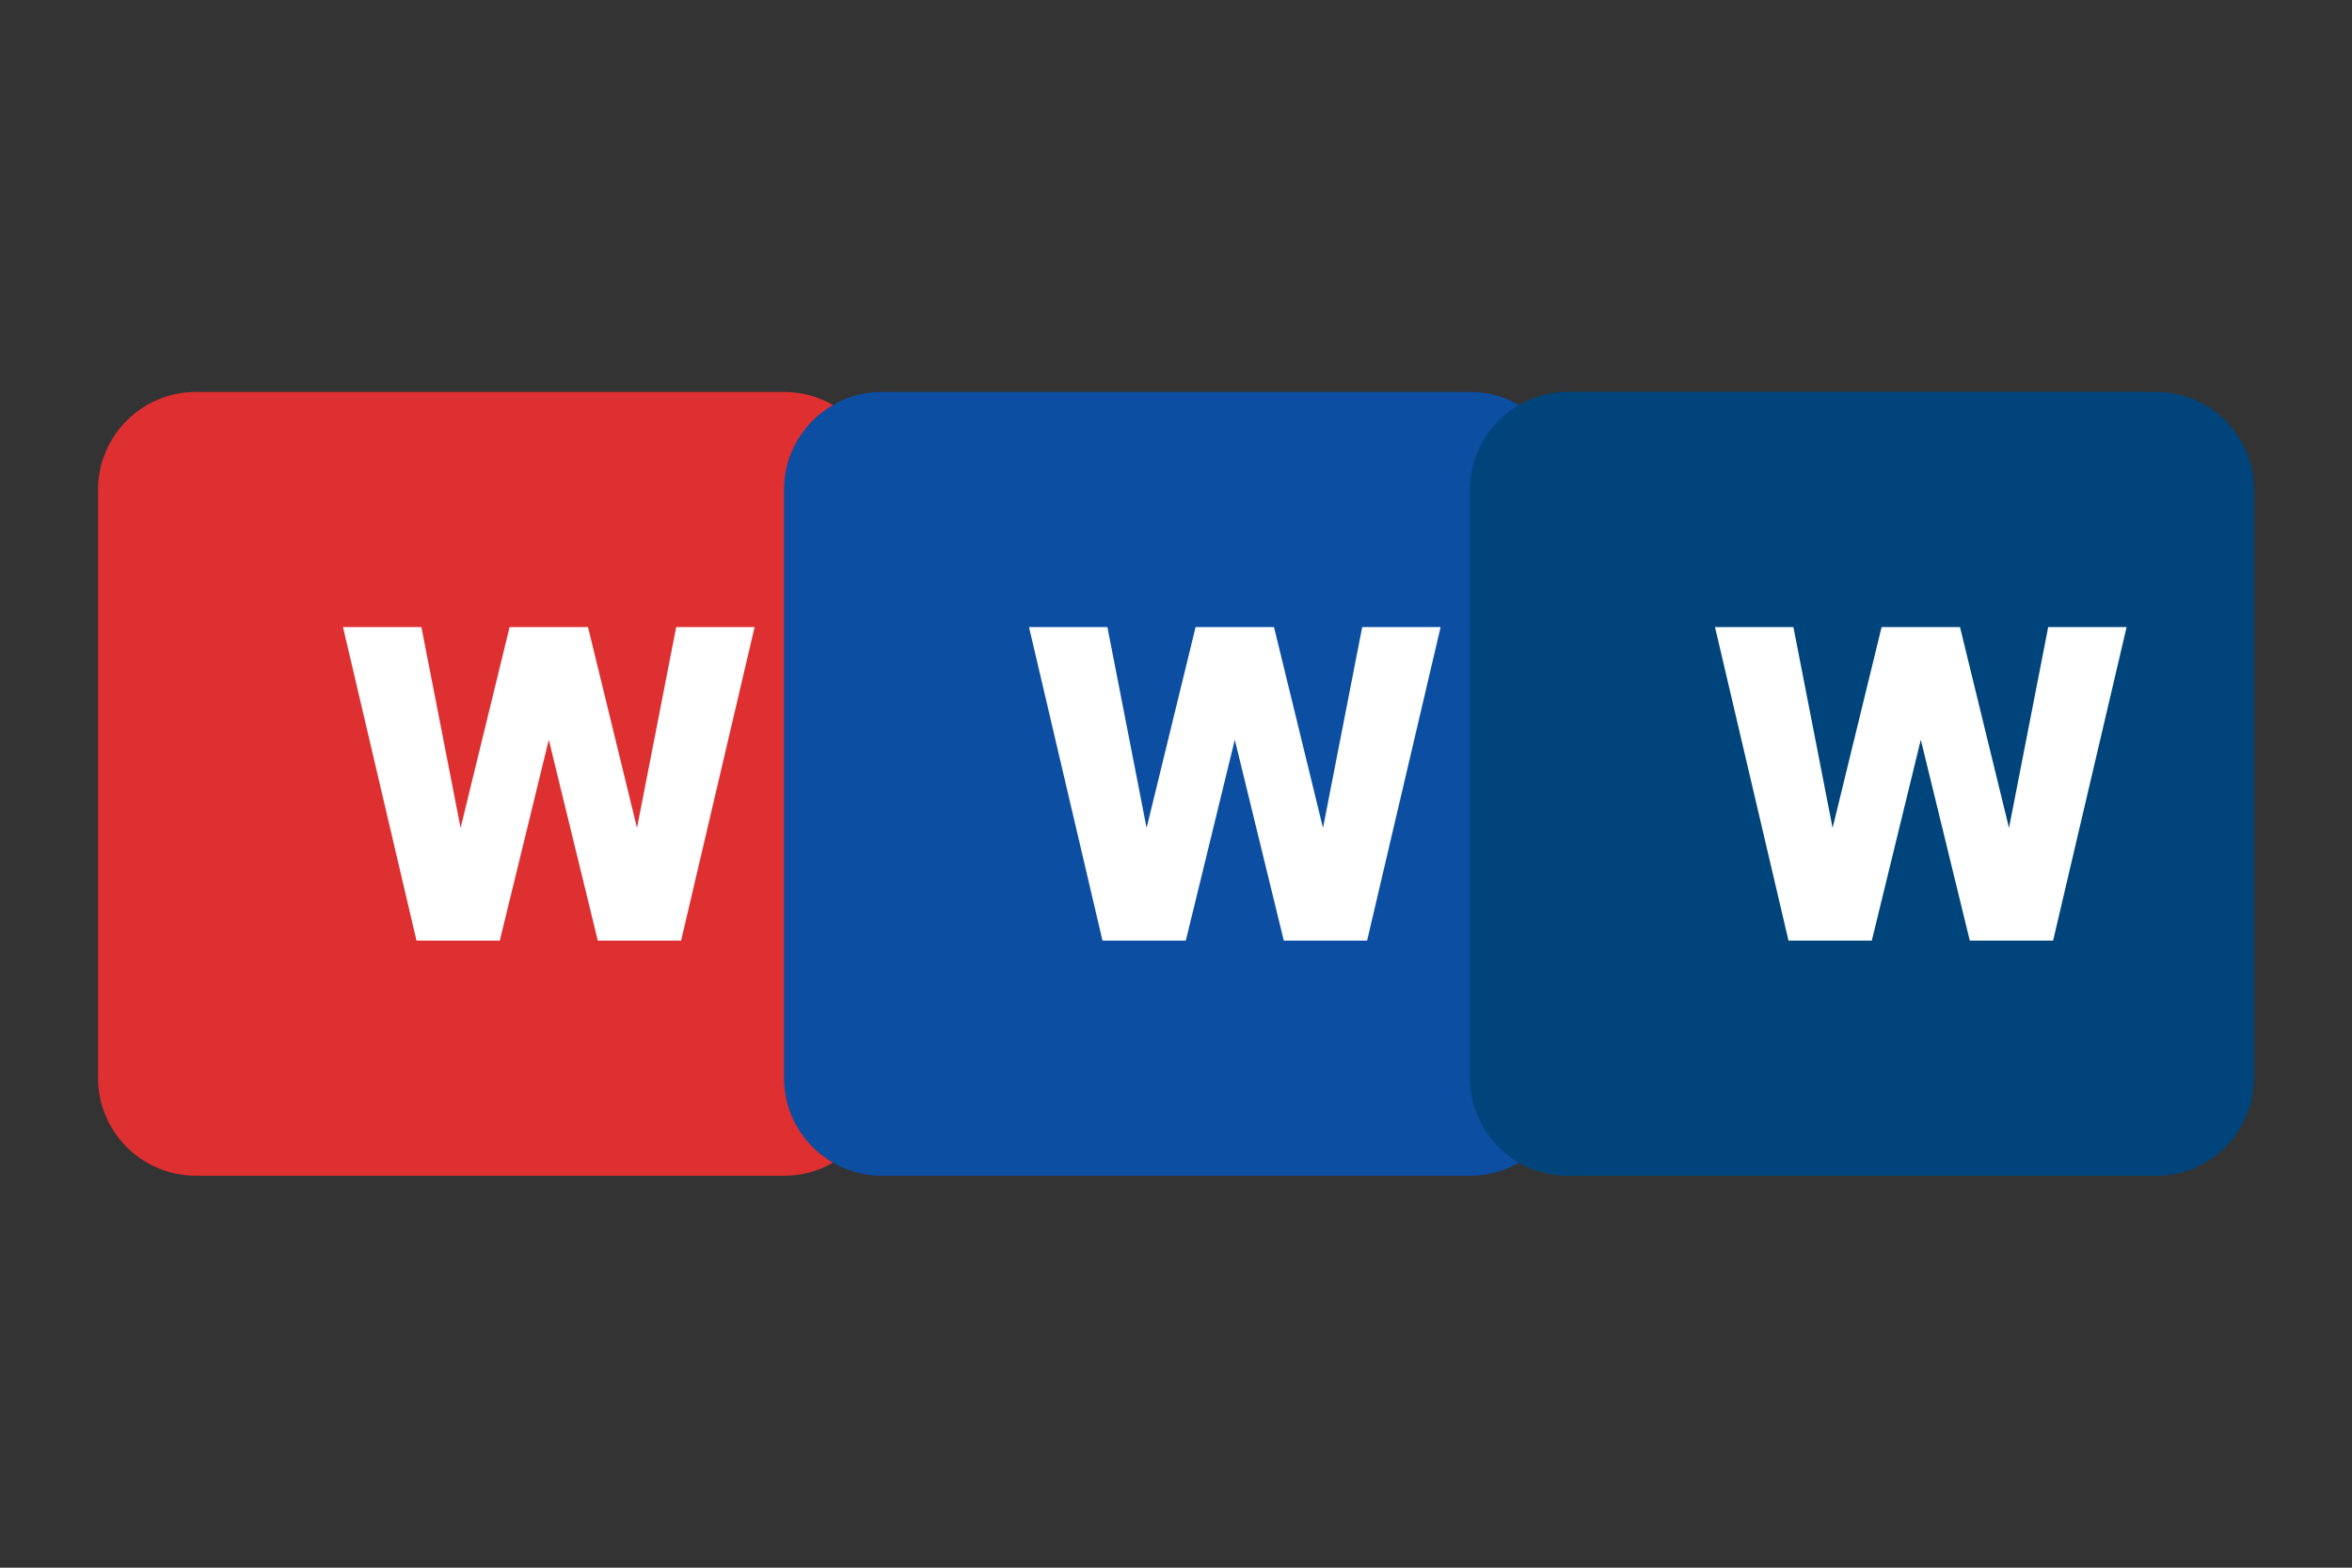 <svg xmlns="http://www.w3.org/2000/svg" width="48" height="32" viewBox="0 0 48 32" fill="none">
  <rect x="0" y="0" width="48" height="32" fill="#333333" stroke="none"/>
  <path d="M16 8H4C2.895 8 2 8.895 2 10V22C2 23.105 2.895 24 4 24H16C17.105 24 18 23.105 18 22V10C18 8.895 17.105 8 16 8Z" fill="#DE2F31"/>
  <path d="M30 8H18C16.895 8 16 8.895 16 10V22C16 23.105 16.895 24 18 24H30C31.105 24 32 23.105 32 22V10C32 8.895 31.105 8 30 8Z" fill="#0B4EA2"/>
  <path d="M44 8H32C30.895 8 30 8.895 30 10V22C30 23.105 30.895 24 32 24H44C45.105 24 46 23.105 46 22V10C46 8.895 45.105 8 44 8Z" fill="#00447C"/>
  <path d="M8.5 19.2L7 12.8H8.6L9.4 16.9L10.4 12.8H12L13 16.9L13.8 12.8H15.4L13.9 19.2H12.2L11.2 15.1L10.2 19.2H8.5Z" fill="white"/>
  <path d="M22.5 19.2L21 12.8H22.6L23.4 16.9L24.4 12.8H26L27 16.9L27.8 12.8H29.4L27.9 19.2H26.2L25.2 15.1L24.2 19.2H22.5Z" fill="white"/>
  <path d="M36.5 19.2L35 12.8H36.6L37.4 16.9L38.4 12.8H40L41 16.9L41.8 12.8H43.4L41.9 19.2H40.2L39.2 15.1L38.2 19.2H36.5Z" fill="white"/>
</svg> 